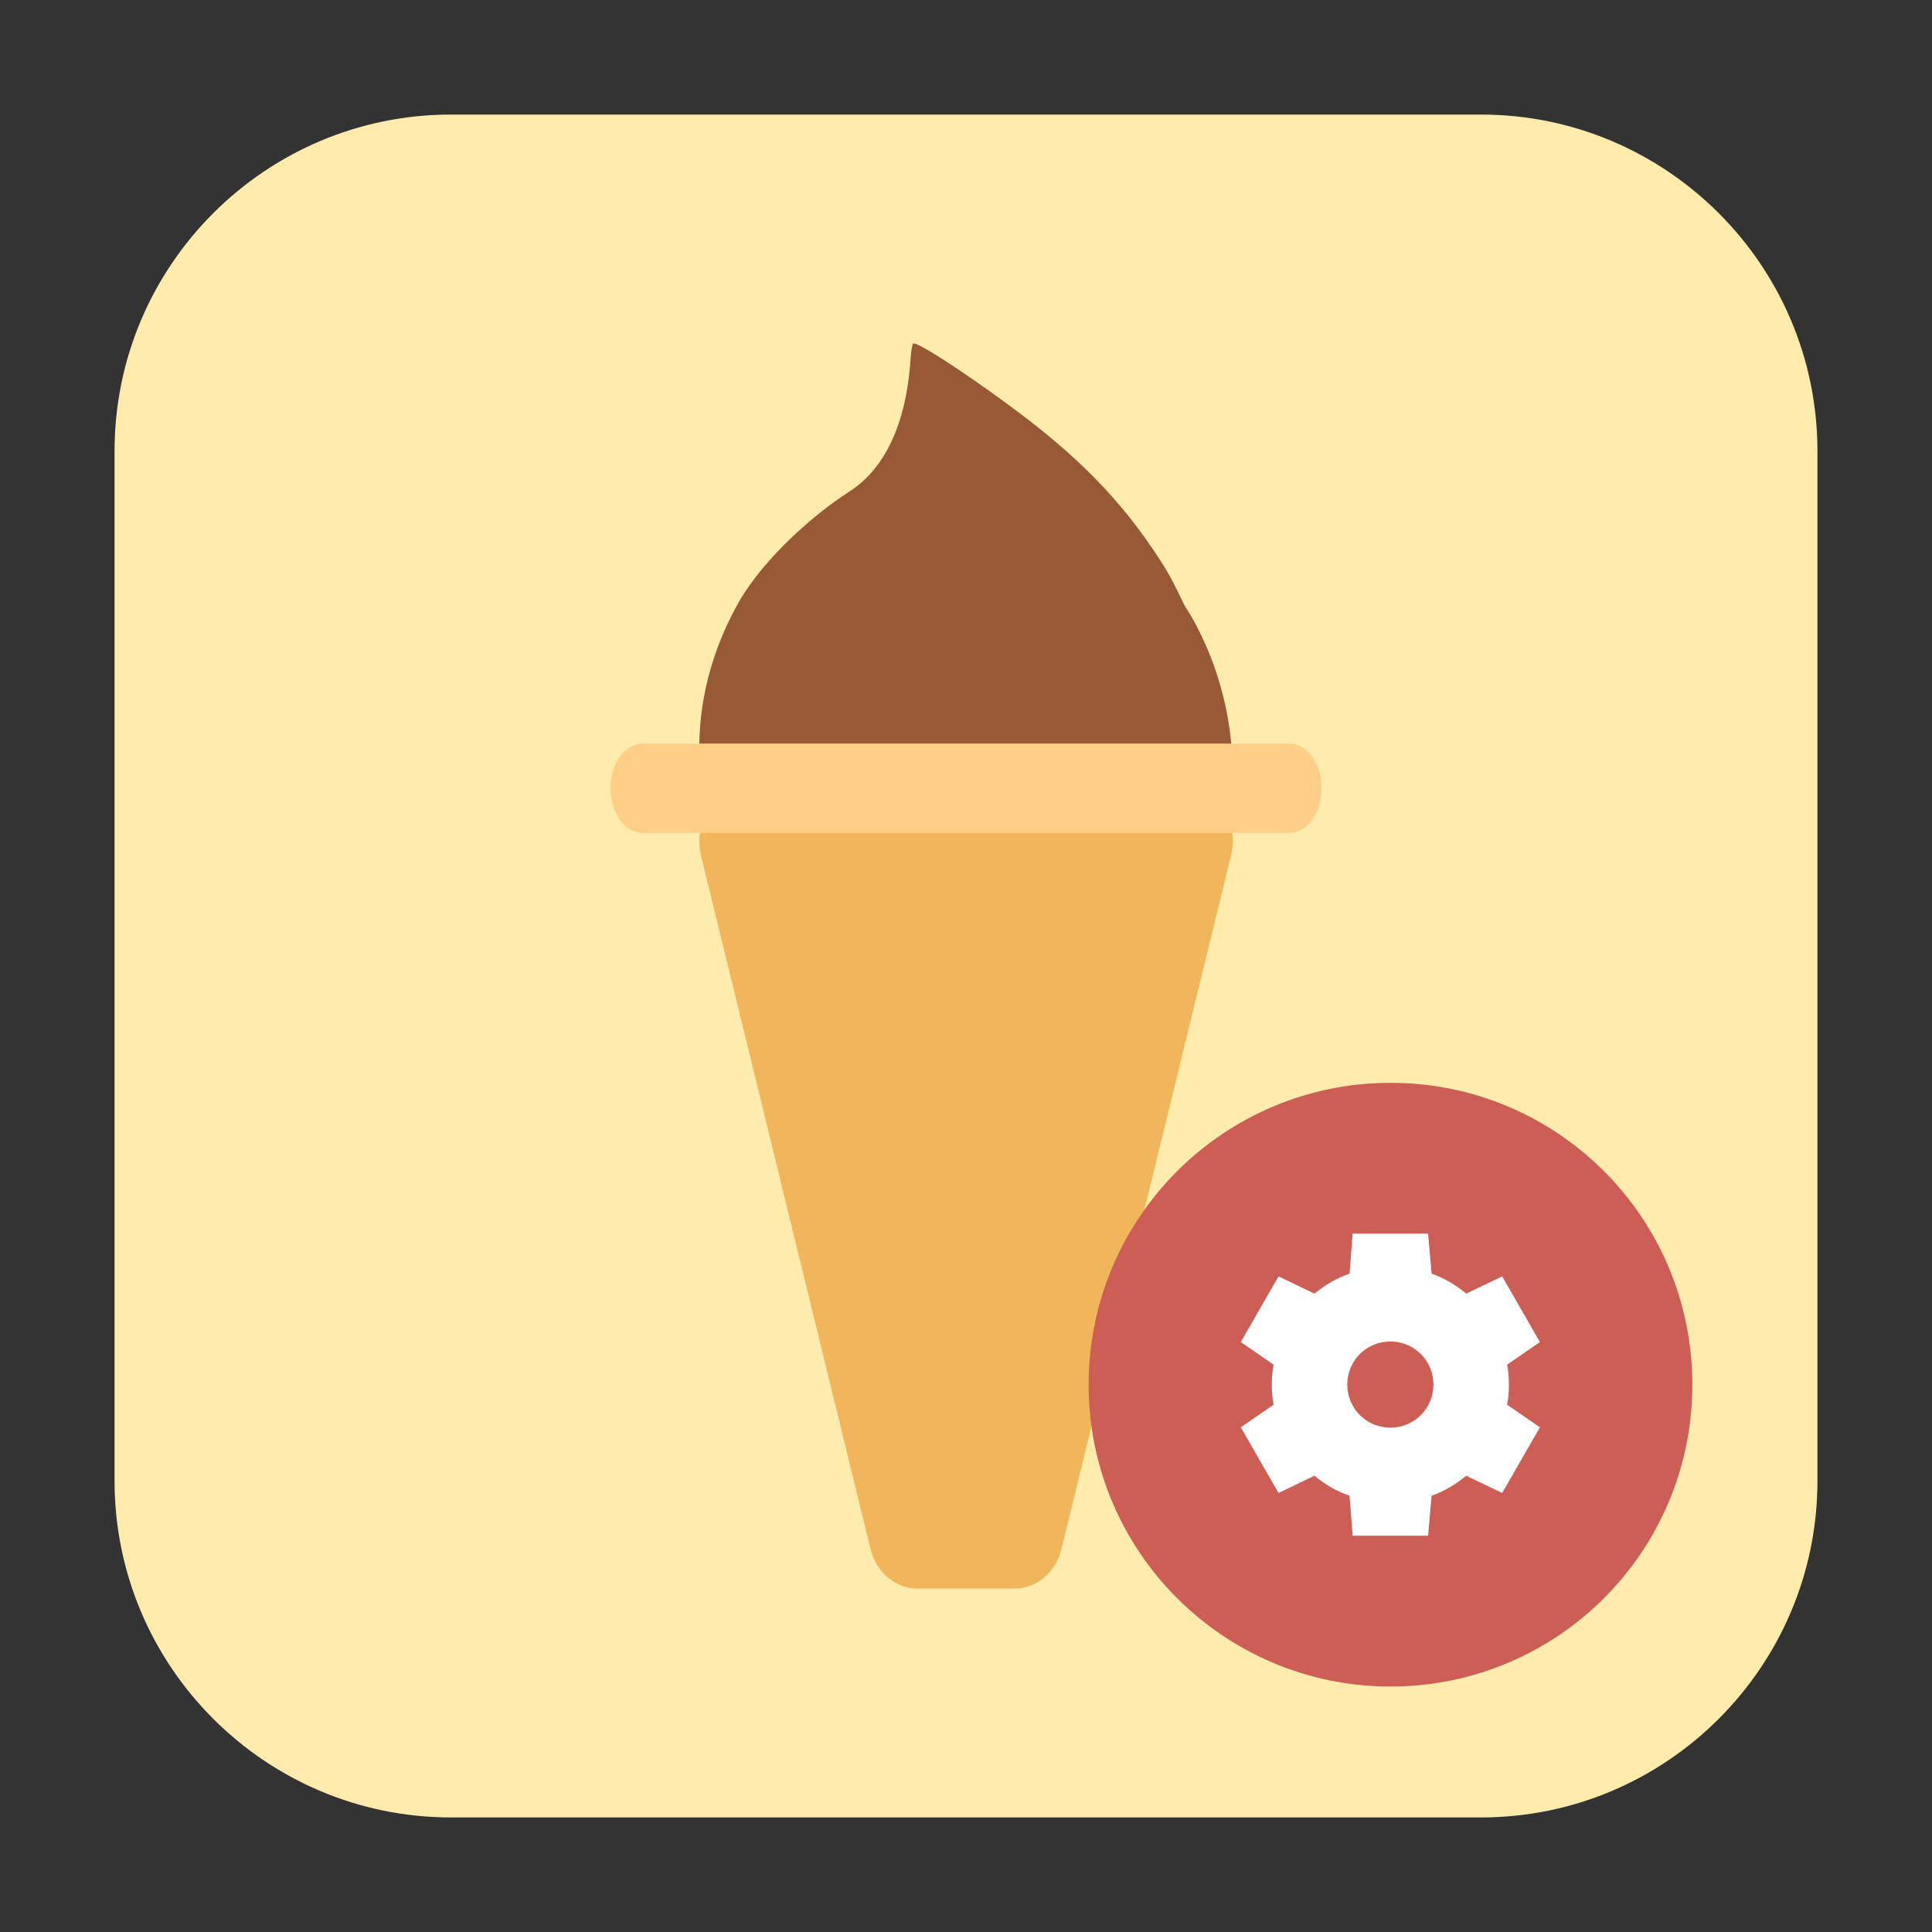 <svg height="17pt" viewBox="0 0 17 17" width="17pt" xmlns="http://www.w3.org/2000/svg"><rect x="0" y="0" width="17" height="17" fill="#333333" stroke="none"/><path d="m3.969 1.008h9.062c1.633 0 2.961 1.328 2.961 2.961v9.062c0 1.633-1.328 2.961-2.961 2.961h-9.062c-1.633 0-2.961-1.328-2.961-2.961v-9.062c0-1.633 1.328-2.961 2.961-2.961zm0 0" fill="#ffecac" fill-rule="evenodd"/><path d="m8.035 3.023c.031-.02.43.238.844.543.605.445.988.836 1.324 1.355.086.129.152.262.215.398.035.055.07.113.102.172.652 1.23.297 2.785-.793 3.469-1.09.684-2.504.242-3.156-.988-.031-.059-.059-.113-.086-.172-.031-.059-.066-.109-.094-.168-.367-.785-.293-1.625.113-2.34.219-.379.652-.762.961-.961.391-.246.52-.742.547-1.172.004-.07.016-.129.023-.137zm0 0" fill="#975a34"/><path d="m6.578 6.934c-.133 0-.258.07-.336.184-.082.117-.109.27-.074.41l1.492 6.102c.051.207.219.348.414.348h.852c.195 0 .363-.141.414-.348l1.492-6.102c.035-.141.008-.293-.074-.41-.078-.113-.203-.184-.336-.184zm0 0" fill="#f1b65c"/><path d="m5.656 6.543h5.688c.16 0 .285.176.285.391 0 .219-.125.395-.285.395h-5.688c-.16 0-.285-.176-.285-.395 0-.215.125-.391.285-.391zm0 0" fill="#ffcf88"/><path d="m14.891 12.184c0 1.469-1.188 2.656-2.656 2.656-1.465 0-2.656-1.188-2.656-2.656s1.191-2.656 2.656-2.656c1.469 0 2.656 1.188 2.656 2.656zm0 0" fill="#cc5e55" fill-rule="evenodd"/><path d="m11.902 10.855-.027.352c-.113.039-.215.098-.309.176l-.316-.152-.332.578.289.199c-.012.059-.016.117-.016.176s.004.117.016.176l-.289.199.332.578.316-.152c.094.078.195.137.309.176l.027.352h.664l.031-.352c.109-.039.211-.098.305-.176l.316.152.332-.578-.289-.199c.012-.059.016-.117.016-.176s-.004-.117-.016-.176l.289-.199-.332-.578-.316.152c-.094-.078-.195-.137-.305-.176l-.031-.352zm.332.949c.211 0 .379.168.379.379 0 .211-.168.379-.379.379s-.379-.168-.379-.379c0-.211.168-.379.379-.379zm0 0" fill="#fff"/></svg>